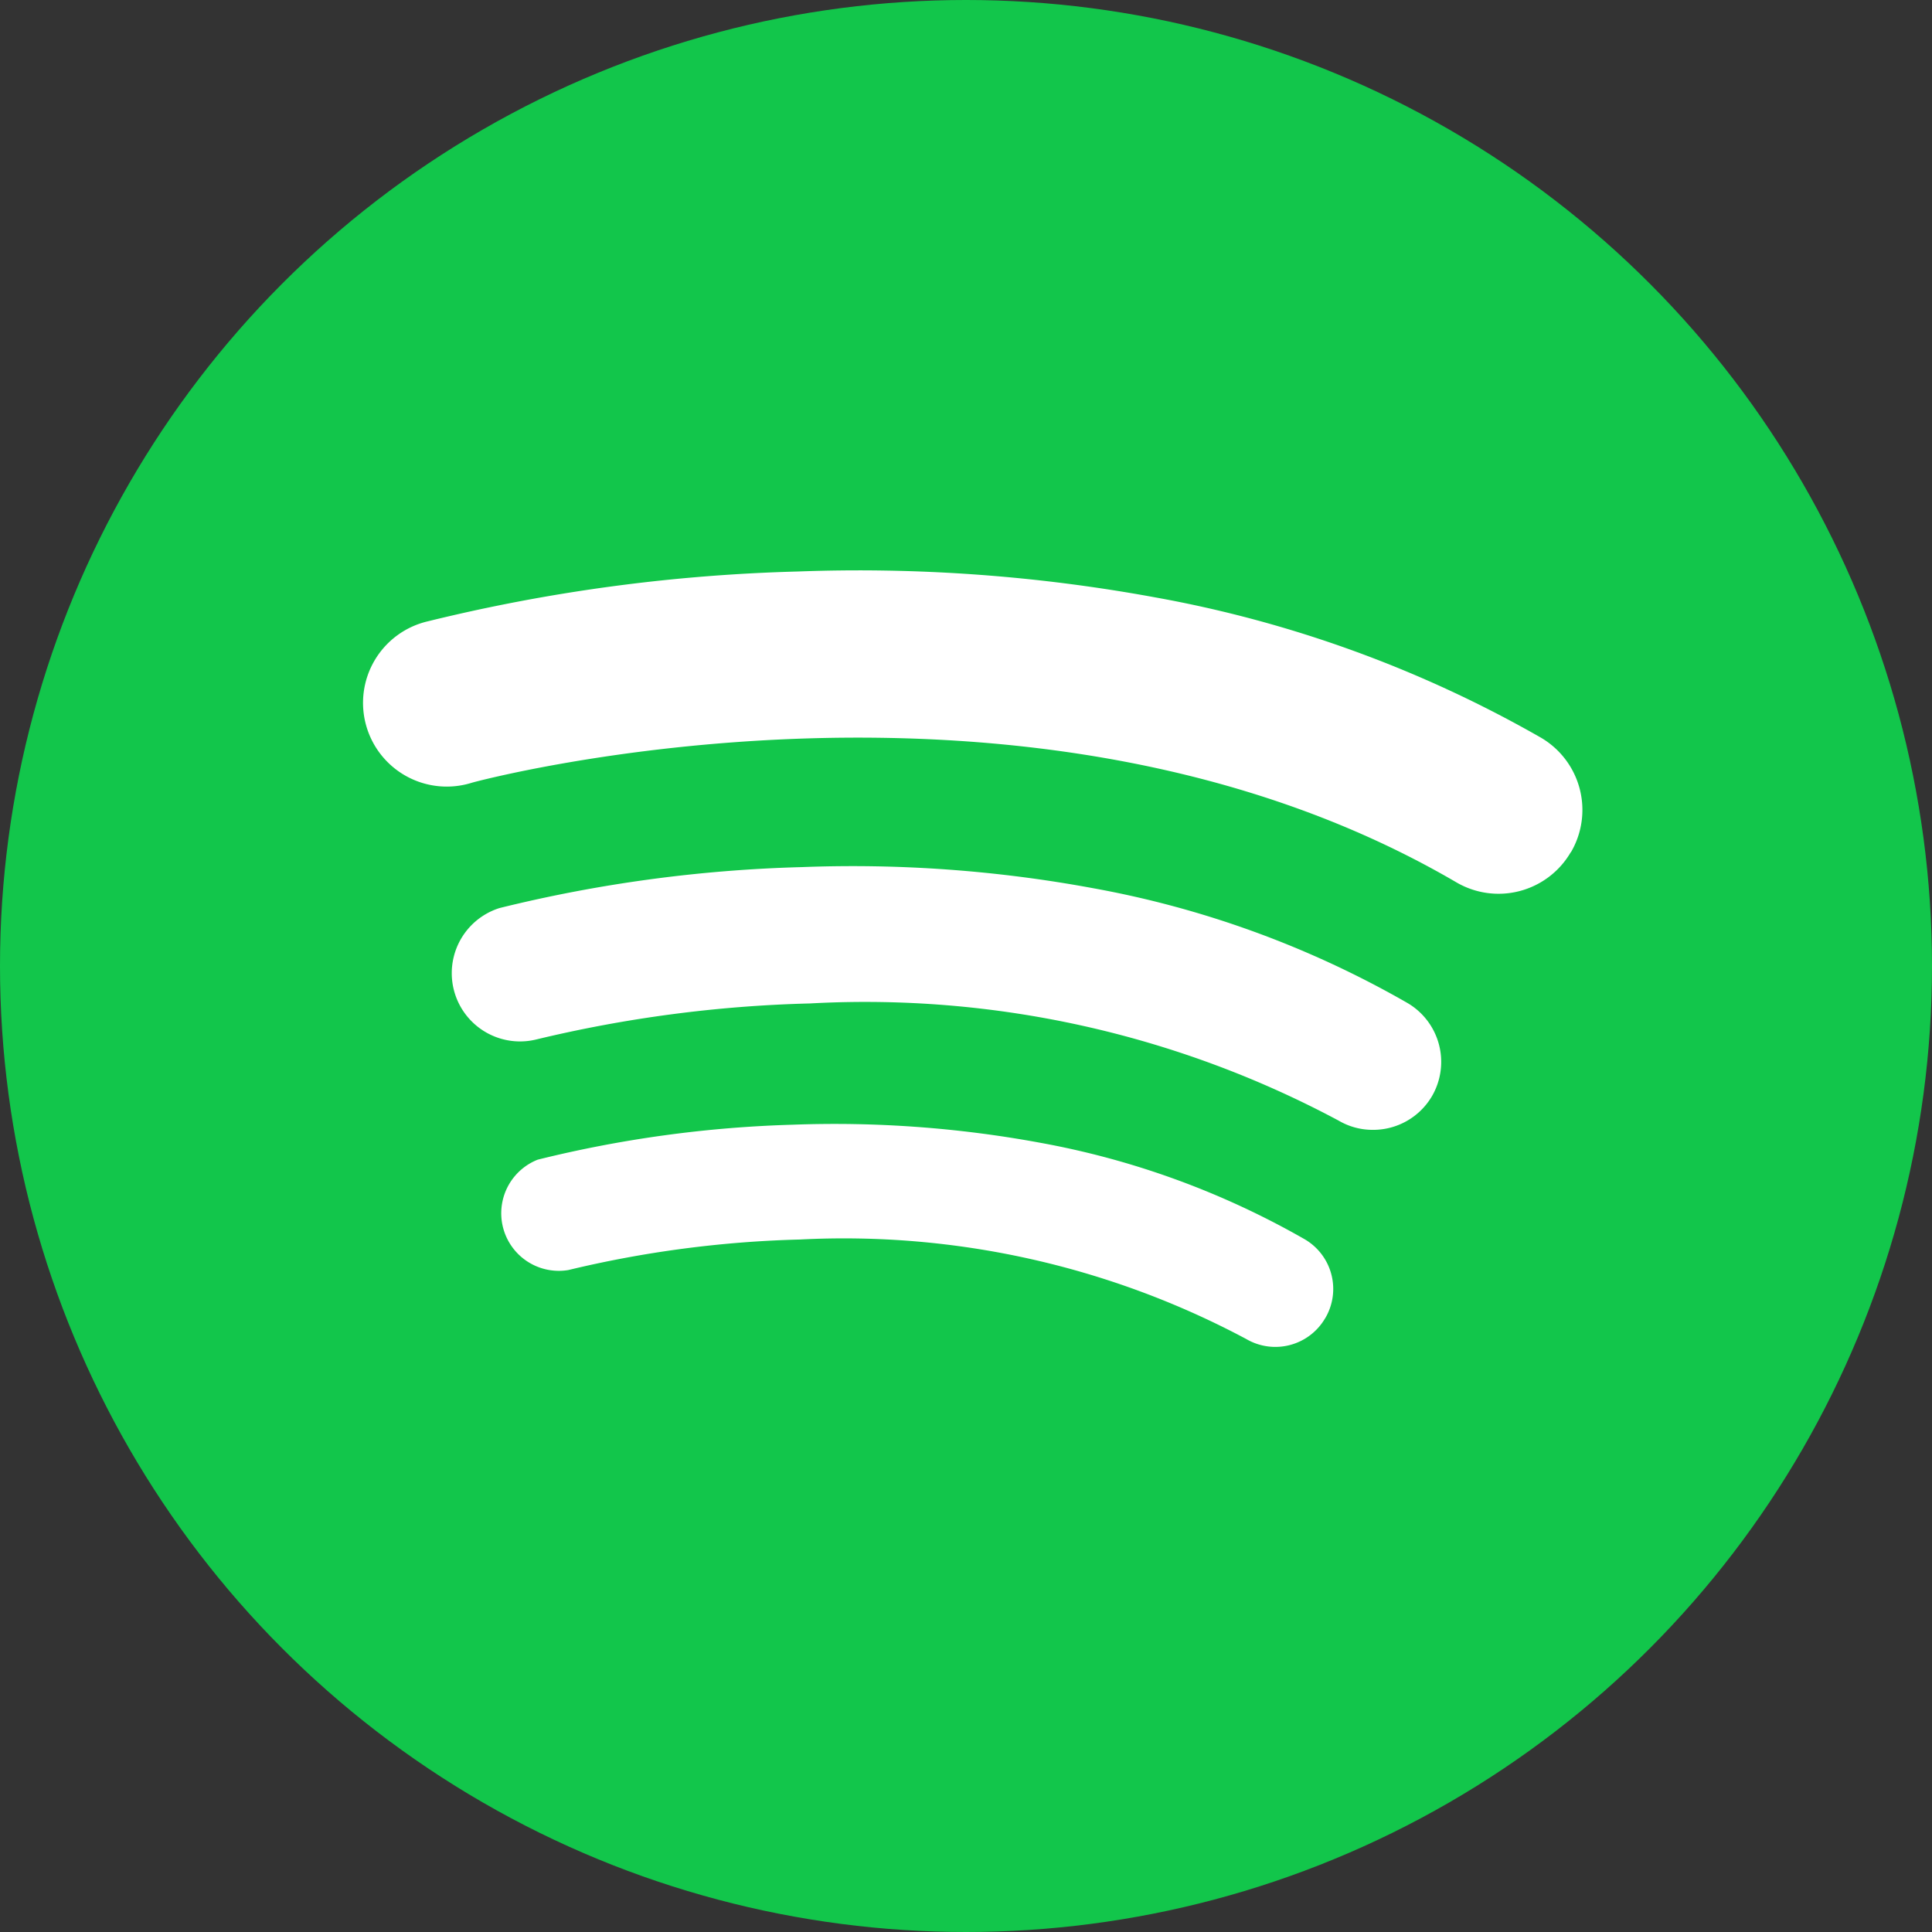 <svg xmlns="http://www.w3.org/2000/svg" width="21" height="21" viewBox="0 0 21 21">
  <rect x="0" y="0" width="21" height="21" fill="#333333" stroke="none"/>
  <g id="Layer_2" data-name="Layer 2" transform="translate(0 -0.223)">
    <g id="_62.spotify" data-name="62.spotify" transform="translate(0 0.223)">
      <circle id="background" cx="10.5" cy="10.5" r="10.5" fill="#12c64b"/>
      <g id="icon" transform="translate(3.943 6.199)">
        <path id="Path_64939" data-name="Path 64939" d="M54.222,105.046a.626.626,0,0,1-.856.225,9.287,9.287,0,0,0-4.853-1.082,12.049,12.049,0,0,0-2.517.332.626.626,0,0,1-.332-1.2,13.045,13.045,0,0,1,2.775-.38,12.3,12.3,0,0,1,2.674.194A9.031,9.031,0,0,1,54,104.186a.625.625,0,0,1,.222.861Z" transform="translate(-43.762 -96.915)" fill="#fff"/>
        <path id="Path_64940" data-name="Path 64940" d="M51.509,82.122a.741.741,0,0,1-.641.368.731.731,0,0,1-.374-.1,10.909,10.909,0,0,0-5.747-1.274,14.225,14.225,0,0,0-2.981.393.742.742,0,0,1-.393-1.43,15.375,15.375,0,0,1,3.287-.445,14.36,14.36,0,0,1,3.168.23,10.678,10.678,0,0,1,3.415,1.248A.742.742,0,0,1,51.509,82.122Z" transform="translate(-39.886 -76.408)" fill="#fff"/>
        <path id="Path_64941" data-name="Path 64941" d="M45.924,55.962a.908.908,0,0,1-1.244.326c-4.634-2.708-10.644-1.1-10.7-1.082a.91.91,0,1,1-.481-1.754,18.889,18.889,0,0,1,4.022-.542,17.813,17.813,0,0,1,3.885.281,13.124,13.124,0,0,1,4.189,1.522.91.91,0,0,1,.331,1.249Z" transform="translate(-32.794 -52.897)" fill="#fff"/>
      </g>
    </g>
  </g>
</svg>
